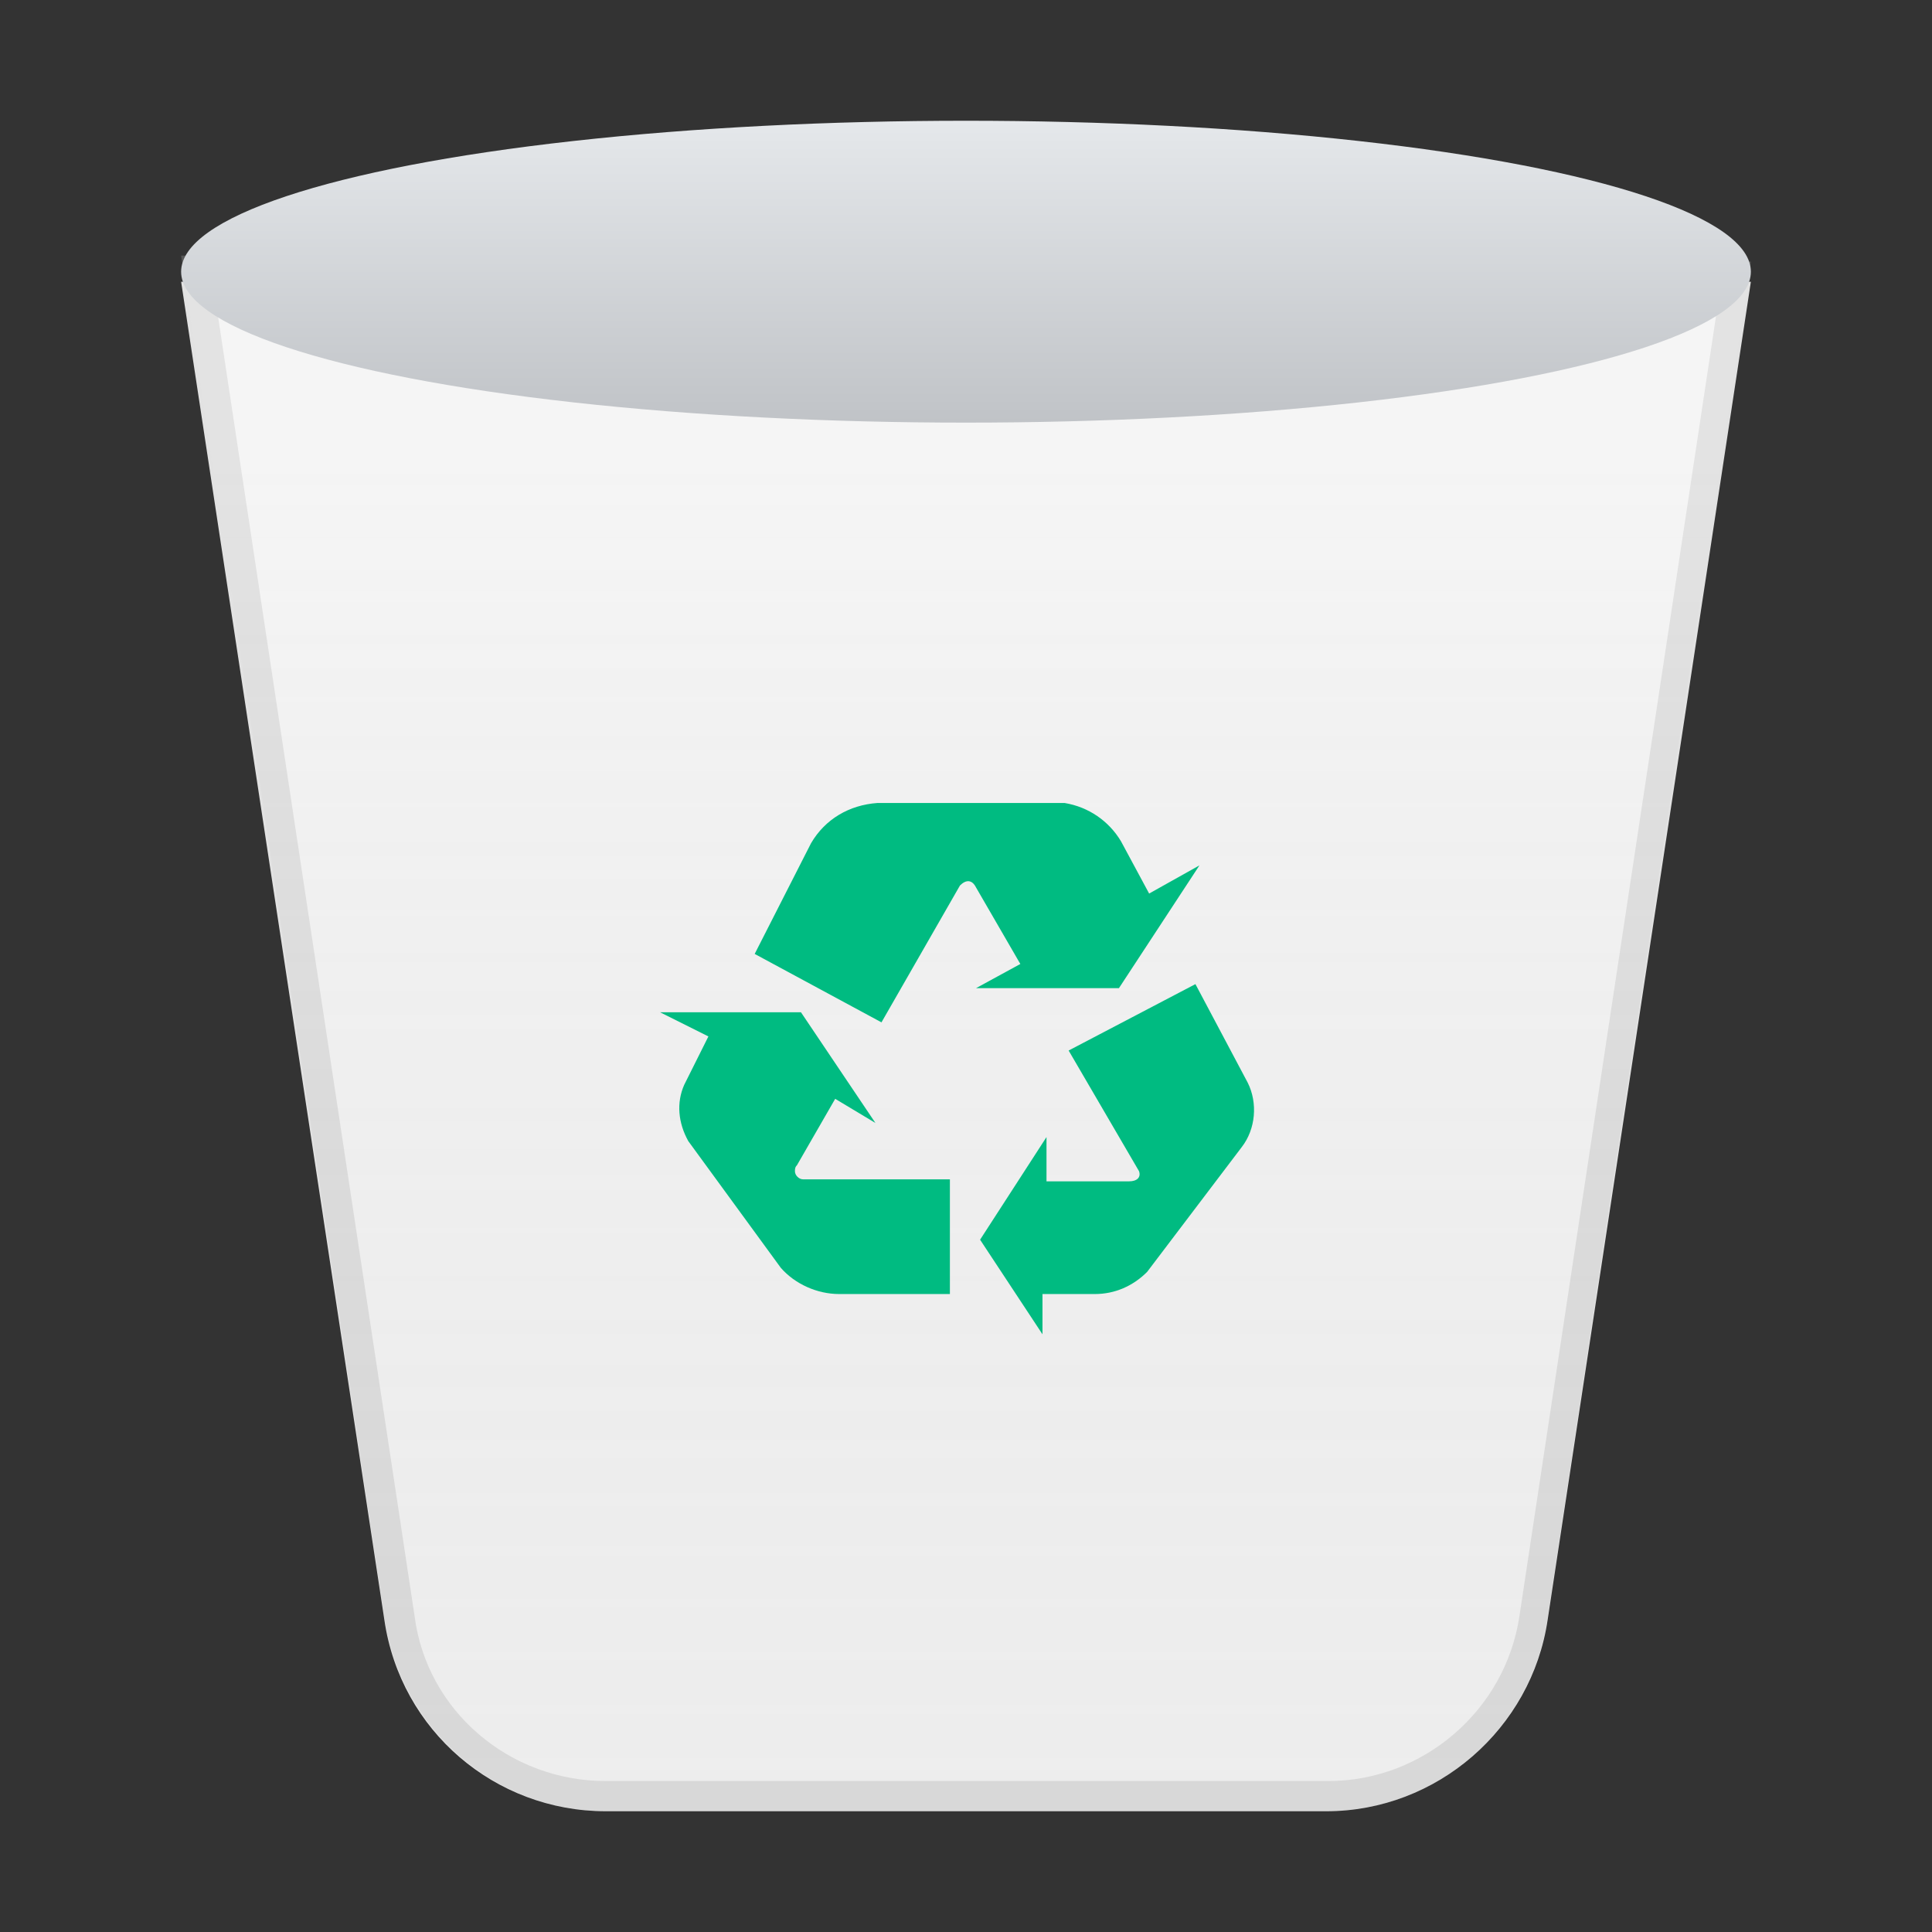 <?xml version="1.0" encoding="utf-8"?>
<!-- Generator: Adobe Illustrator 24.0.0, SVG Export Plug-In . SVG Version: 6.00 Build 0)  -->
<svg version="1.1" id="回收站" xmlns="http://www.w3.org/2000/svg" xmlns:xlink="http://www.w3.org/1999/xlink" x="0px" y="0px"
	 viewBox="0 0 96 96" style="enable-background:new 0 0 96 96;" xml:space="preserve">
<rect x="0" y="0" width="96" height="96" fill="#333333" stroke="none"/>
<style type="text/css">
	.st0{fill:#F9F9F9;}
	.st1{fill:#E2E2E2;}
	.st2{fill:url(#SVGID_1_);}
	.st3{fill:url(#桶口_1_);}
	.st4{fill:#00BB81;}
</style>
<title>96</title>
<g id="_96">
	<g id="桶">
		<path class="st0" d="M30.1,89.3c-5.2,0-9.5-3.8-10.3-8.9l-10-65.6h76.3l-9.9,65.6c-0.7,5.1-5.1,8.9-10.3,8.9H30.1z"/>
		<path class="st1" d="M85.3,15.5l-9.8,64.8c-0.7,4.7-4.8,8.2-9.5,8.2H30.1c-4.8,0-8.9-3.5-9.5-8.2l-9.8-64.8H85.3 M87,14H9
			l10.1,66.5c0.8,5.5,5.5,9.5,11,9.5h35.8c5.5,0,10.2-4.1,11-9.5L87,14z"/>
		<g id="渐变">
			
				<linearGradient id="SVGID_1_" gradientUnits="userSpaceOnUse" x1="48" y1="83.28" x2="48" y2="6" gradientTransform="matrix(1 0 0 -1 0 96)">
				<stop  offset="0.13" style="stop-color:#E6E6E6;stop-opacity:0.2"/>
				<stop  offset="1" style="stop-color:#808080;stop-opacity:0.1"/>
			</linearGradient>
			<path class="st2" d="M87,13L9,12.7l10.1,67.7c0.8,5.5,5.5,9.6,11,9.6h35.8c5.5,0,10.2-4.1,11-9.6L87,13z"/>
		</g>
		
			<linearGradient id="桶口_1_" gradientUnits="userSpaceOnUse" x1="48" y1="90" x2="48" y2="75" gradientTransform="matrix(1 0 0 -1 0 96)">
			<stop  offset="0" style="stop-color:#E5E8EB"/>
			<stop  offset="1" style="stop-color:#C0C3C7"/>
		</linearGradient>
		<ellipse id="桶口" class="st3" cx="48" cy="13.5" rx="39" ry="7.5"/>
	</g>
	<g id="logo">
		<path class="st4" d="M52,56.5l-3.3,5.1l3.1,4.7v-2h2.6c1,0,1.9-0.4,2.6-1.1l4.7-6.2c0.7-0.9,0.8-2.2,0.3-3.2l-2.6-4.9l-6.3,3.3
			l3.5,6c0.1,0.3-0.1,0.5-0.5,0.5H52L52,56.5L52,56.5z"/>
		<path class="st4" d="M43.5,55.8l-3.7-5.5h-7l2.4,1.2L34,53.9c-0.4,0.9-0.3,1.9,0.2,2.8l4.6,6.3c0.7,0.8,1.8,1.3,2.9,1.3h5.5l0-5.7
			h-7.3c-0.2,0-0.4-0.2-0.4-0.4c0-0.1,0-0.2,0.1-0.3l1.9-3.3L43.5,55.8L43.5,55.8z"/>
		<path class="st4" d="M48.5,49.1h7.1l4-6.1l-2.5,1.4l-1.4-2.6c-0.6-1-1.6-1.7-2.8-1.9h-9.3c-1.4,0.1-2.6,0.8-3.3,2l-2.8,5.5
			l6.3,3.4l3.9-6.8c0.3-0.3,0.6-0.3,0.8,0.1l2.2,3.8L48.5,49.1L48.5,49.1z"/>
	</g>
</g>
</svg>
